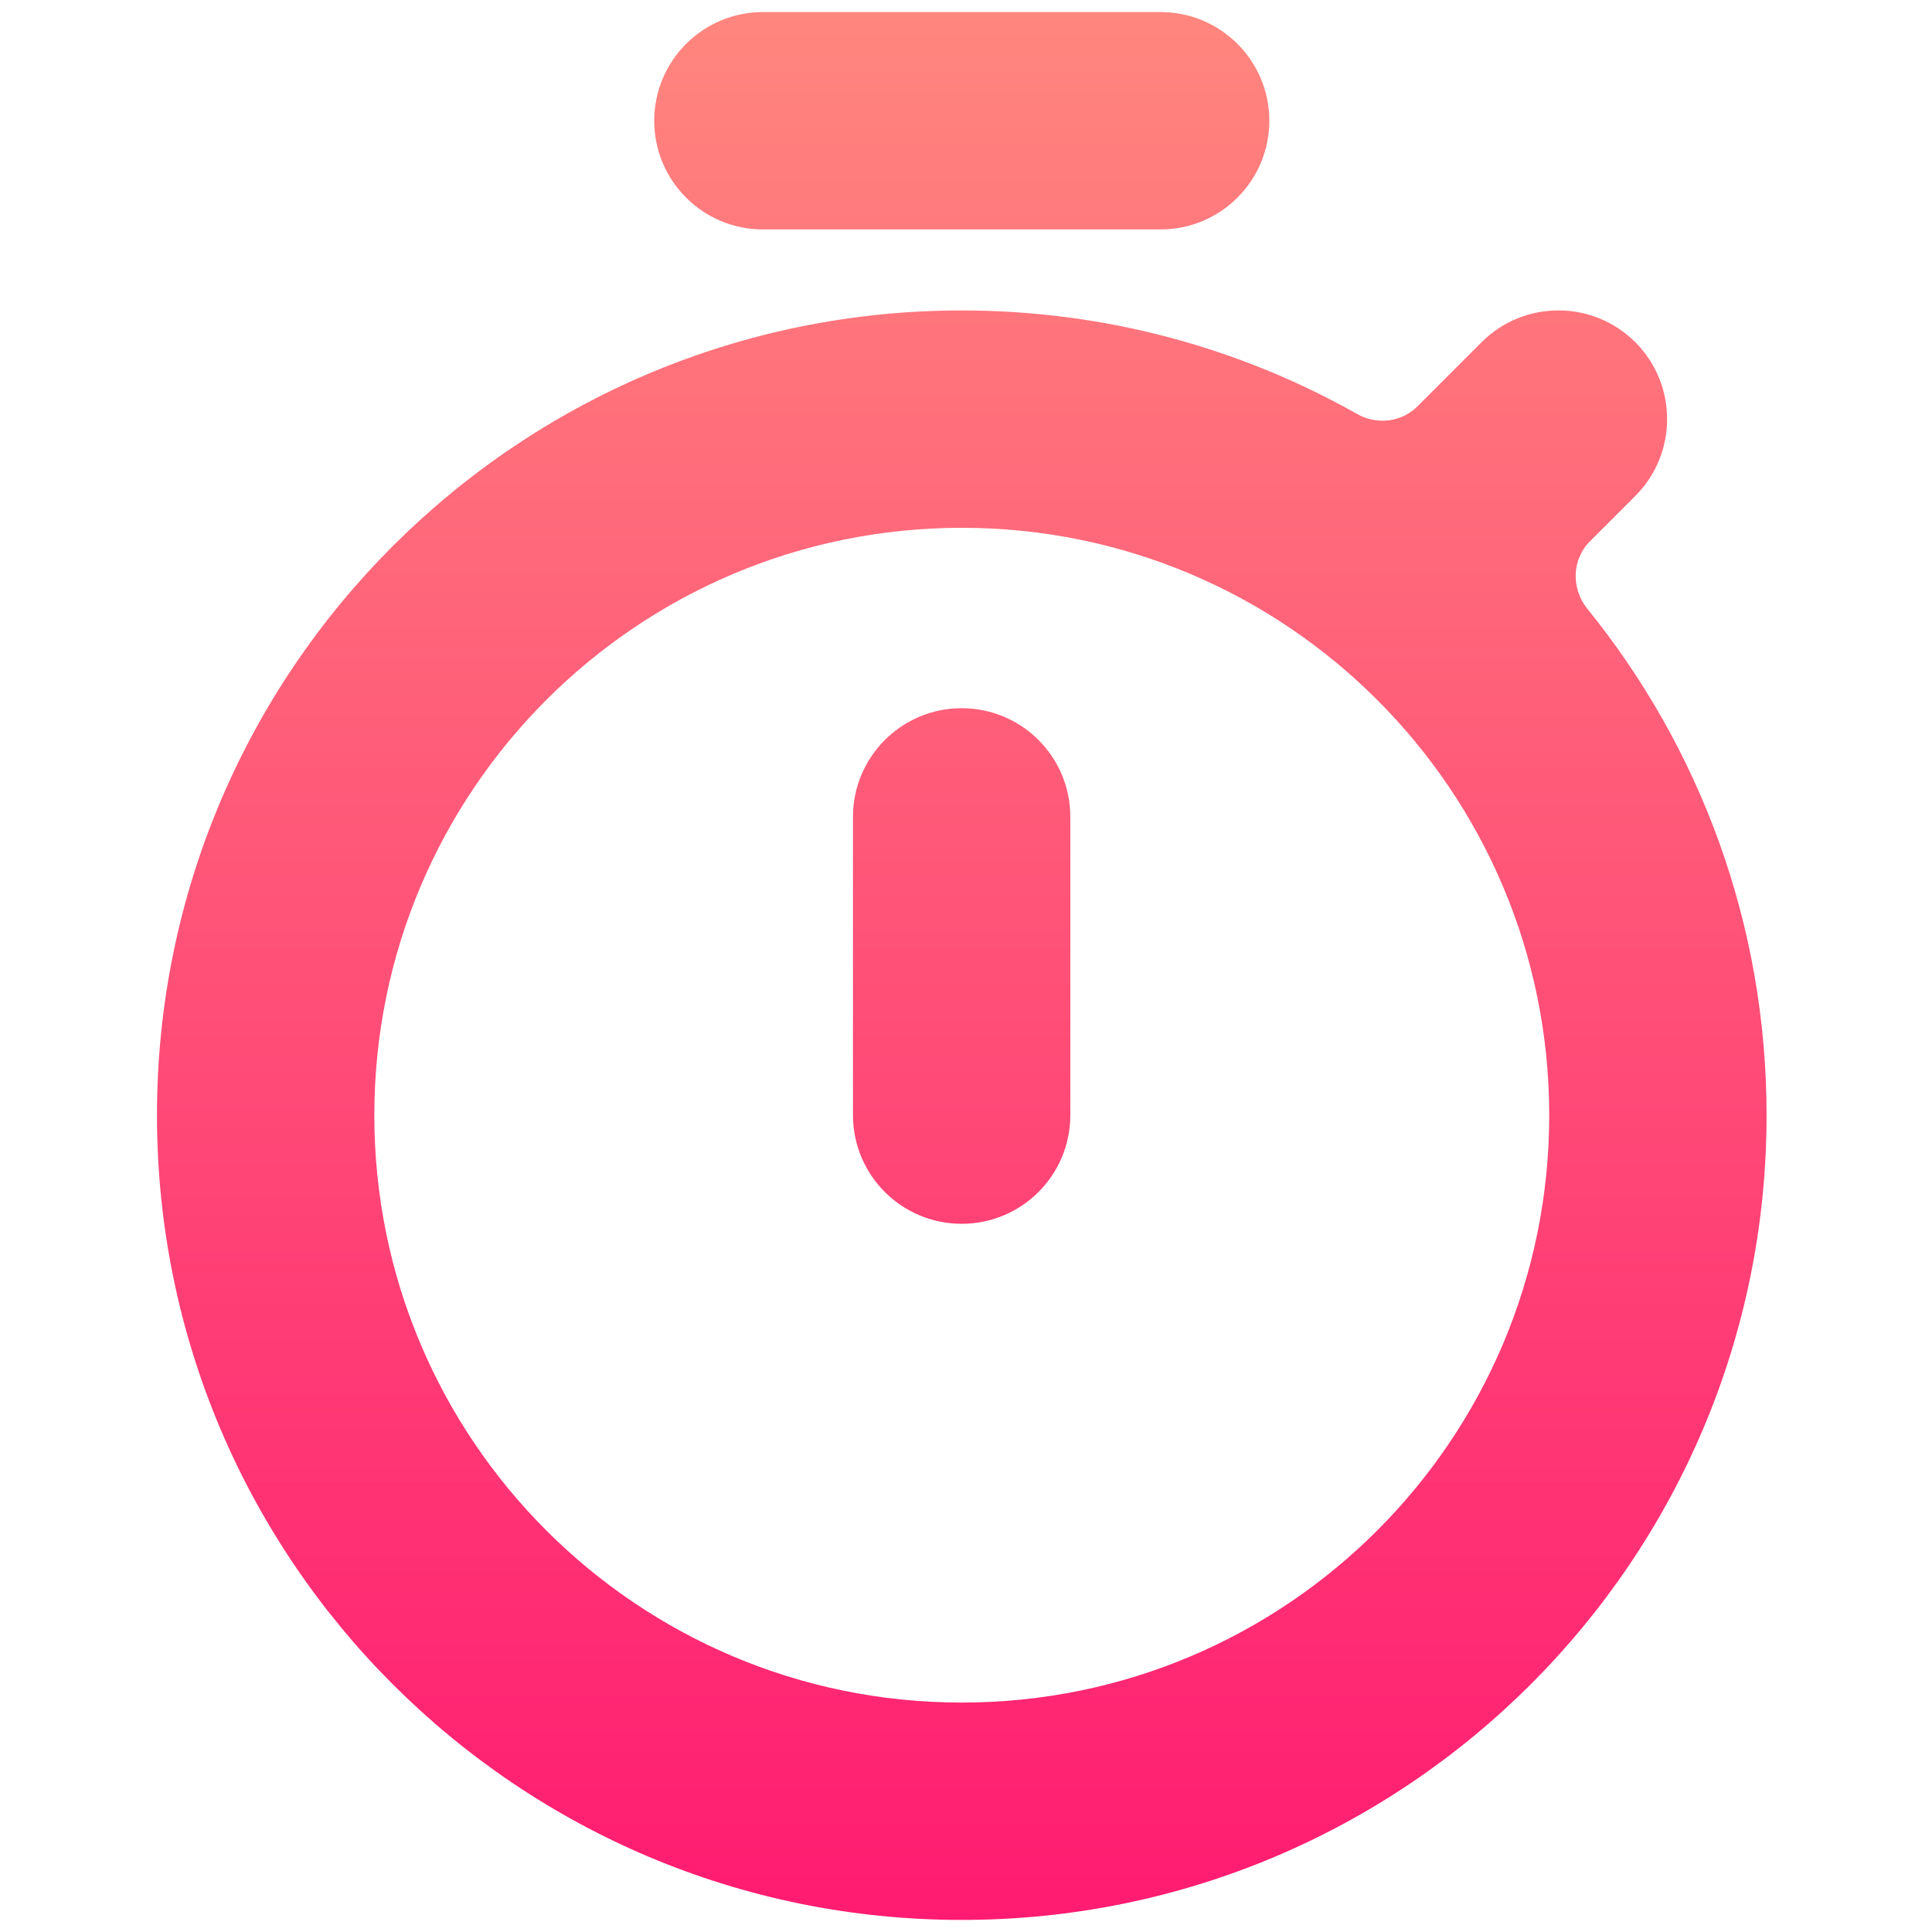 <svg width="16" height="16" viewBox="0 0 16 16" fill="none" xmlns="http://www.w3.org/2000/svg">
<path fill-rule="evenodd" clip-rule="evenodd" d="M6.318 0.1C5.821 0.1 5.418 0.503 5.418 1C5.418 1.497 5.821 1.9 6.318 1.9H9.612C10.109 1.9 10.512 1.497 10.512 1C10.512 0.503 10.109 0.1 9.612 0.1H6.318ZM13.543 4.107C13.894 3.756 13.894 3.186 13.543 2.834C13.191 2.483 12.621 2.483 12.27 2.834L11.738 3.366C11.606 3.498 11.4 3.52 11.238 3.428C10.271 2.882 9.154 2.571 7.965 2.571C4.284 2.571 1.3 5.555 1.3 9.236C1.3 12.916 4.284 15.9 7.965 15.9C11.646 15.9 14.63 12.916 14.63 9.236C14.63 7.647 14.074 6.187 13.146 5.042C13.011 4.876 13.016 4.634 13.167 4.483L13.543 4.107ZM7.965 4.371C5.278 4.371 3.1 6.549 3.1 9.236C3.1 11.922 5.278 14.1 7.965 14.1C10.652 14.1 12.83 11.922 12.83 9.236C12.83 6.549 10.652 4.371 7.965 4.371ZM8.864 6.765C8.864 6.268 8.462 5.865 7.964 5.865C7.467 5.865 7.064 6.268 7.064 6.765V9.235C7.064 9.732 7.467 10.135 7.964 10.135C8.462 10.135 8.864 9.732 8.864 9.235V6.765Z" fill="url(#paint0_linear_0_1)"/>
<defs>
<linearGradient id="paint0_linear_0_1" x1="7.965" y1="15.9" x2="7.965" y2="0.1" gradientUnits="userSpaceOnUse">
<stop stop-color="#FF1B71"/>
<stop offset="1" stop-color="#FF867E"/>
<stop offset="1" stop-color="#FF6678"/>
</linearGradient>
</defs>
</svg>
